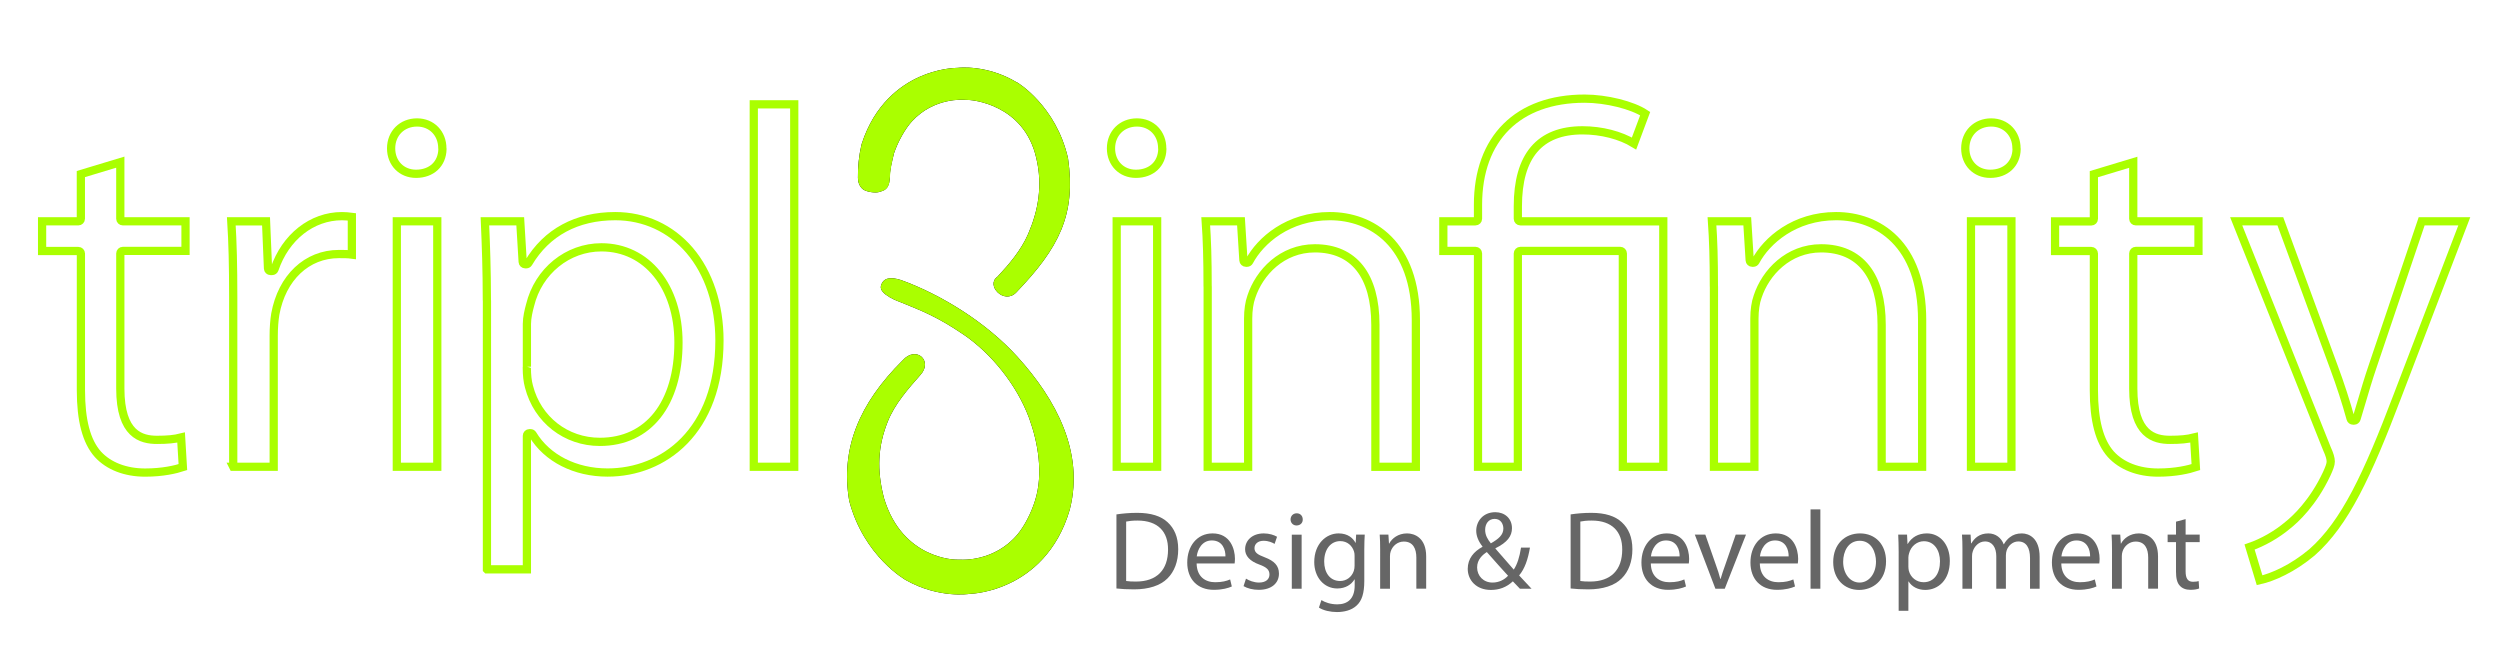 <?xml version="1.0" encoding="utf-8"?>
<!-- Generator: Adobe Illustrator 17.0.0, SVG Export Plug-In . SVG Version: 6.00 Build 0)  -->
<!DOCTYPE svg PUBLIC "-//W3C//DTD SVG 1.1//EN" "http://www.w3.org/Graphics/SVG/1.1/DTD/svg11.dtd">
<svg version="1.1" id="logo_x5F_tripl3inf" xmlns="http://www.w3.org/2000/svg" xmlns:xlink="http://www.w3.org/1999/xlink" x="0px"
	 y="0px" width="607px" height="159px" viewBox="-9.22 -16.392 607 159" enable-background="new -9.22 -16.392 607 159"
	 xml:space="preserve">
<g id="logo-tripl3inf-wrap">
	<g id="logo-tripl3inf-defs">
		<path id="logo-tripl3inf-mask-piece-2" d="M237.726,3.642c-7.358-4.445-14.286-3.572-14.286-3.572
			c-1.079,0.013-4.944,0.206-9.409,2.202c-4.663,2.085-10.88,6.594-14.014,16.221l-0.098,0.355
			c-0.607,2.659-0.881,5.313-0.835,7.952c0.007,0.885,0.291,2.034,1.233,2.774c0.801,0.616,2.897,0.925,3.821,0.678
			c1.25-0.347,2.465-0.629,2.692-3.269c-0.011-2.217,0.452-3.739,1.017-6.16c0.954-2.857,2.738-5.98,4.321-7.718
			c5.434-5.97,12.744-5.264,12.832-5.261l1.209,0.052c0.115,0.007,13.252,0.801,16.211,14.238
			c1.541,6.588,0.42,12.676-1.993,18.25c-1.716,3.965-4.594,7.346-7.483,10.427
			c-2.902,2.034,1.603,6.842,4.561,3.821c10.383-10.803,14.578-18.879,12.592-32.6
			c-2.932-12.844-12.368-18.424-12.368-18.424L237.726,3.642z"/>
		<path id="logo-tripl3inf-mask-piece-1" fill="#020202" d="M224.829,64.913c6.456,4.416,12.729,11.927,15.811,20.186
			c2.219,6.102,3.467,13.573,1.474,19.964c-0.923,3.084-2.725,6.479-4.358,8.388
			c-5.607,6.558-13.437,6.048-13.532,6.049l-1.294-0.015c-0.121-0.006-13.039-0.051-17.506-14.903
			c-1.807-6.972-1.494-12.565,0.896-18.599c1.701-4.292,4.965-7.969,7.948-11.358
			c3.128-3.421-1.083-7.196-4.319-3.519c-10.701,10.594-15.099,21.566-12.989,34.085
			c3.575,13.622,13.807,19.292,13.807,19.292c8.013,4.5,15.348,3.328,15.348,3.328
			c1.153-0.049,5.276-0.384,9.978-2.666c4.911-2.382,11.401-7.405,14.427-17.794l0.092-0.383
			c3.303-13.501-3.231-26.175-12.794-36.729c-7.528-8.308-18.495-15.1-28.254-18.631
			c-2.568-0.822-4.301-0.585-4.88,1.331c-0.66,2.187,4.674,4.011,4.674,4.011
			C214.392,59.006,218.296,60.444,224.829,64.913z"/>
	</g>
	<g id="logo-tripl3inf-content">
		<g id="logo-tripl3inf-letters">
			<path fill="none" stroke="#AAFF00" stroke-width="2" d="M26.02,98.35c-4.785,0-8.863-1.58-11.482-4.45
				c-2.766-3.114-4.113-8.202-4.113-15.549V45.169c0-0.34-0.276-0.616-0.616-0.616H1v-7.21h8.797
				c0.34,0,0.616-0.276,0.616-0.616V25.872l9.577-2.894v13.748c0,0.34,0.276,0.616,0.616,0.616h15.217v7.188
				H20.607c-0.34,0-0.616,0.276-0.616,0.616v32.805c0,11.164,5.091,12.455,8.921,12.455
				c2.515,0,4.236-0.164,5.84-0.571l0.43,7.188C33.486,97.577,30.343,98.35,26.02,98.35z"/>
			<path fill="none" stroke="#AAFF00" stroke-width="2" d="M47.408,96.941V55.704c-0.001-7.61-0.145-13.313-0.464-18.361
				h8.429l0.479,11.475c0.014,0.33,0.285,0.591,0.616,0.591h0.375c0.264,0,0.499-0.168,0.584-0.418
				c2.654-7.838,9.085-12.903,16.383-12.903c0.879,0,1.603,0.08,2.401,0.179v9.151
				c-0.958-0.132-1.956-0.132-3.154-0.132c-7.766,0-13.825,5.724-15.436,14.583
				c-0.246,1.469-0.387,3.385-0.387,5.264v31.808h-9.827V96.941L47.408,96.941z"/>
			<path fill="none" stroke="#AAFF00" stroke-width="2" d="M87.126,96.941V37.343h9.827v59.599h-9.827V96.941z
				 M91.789,25.806c-3.502,0-6.044-2.595-6.044-6.17c0-3.648,2.648-6.296,6.296-6.296
				c3.558,0,6.14,2.648,6.14,6.296c0,0.064,0.01,0.126,0.028,0.184C98.124,23.408,95.566,25.806,91.789,25.806z"/>
			<path fill="none" stroke="#AAFF00" stroke-width="2" d="M109.01,121.84l0.001-65.245c0-0.052-0.007-0.103-0.019-0.153
				c-0.003-7.276-0.223-13.213-0.475-19.1h8.578l0.593,9.853c0.02,0.326,0.289,0.579,0.615,0.579h0.252
				c0.218,0,0.419-0.115,0.53-0.302c4.419-7.448,11.711-11.386,21.087-11.386c7.052,0,13.459,2.95,18.041,8.307
				c4.676,5.467,7.251,13.239,7.251,21.882c0,22.147-13.64,32.061-27.158,32.061c-7.894,0-14.698-3.46-18.199-9.255
				c-0.112-0.184-0.312-0.297-0.528-0.297h-0.252c-0.34,0-0.616,0.276-0.616,0.616v32.439h-9.7L109.01,121.84
				L109.01,121.84z M118.714,72.643c-0.014,0.05-0.022,0.102-0.022,0.155c0,1.887,0.167,3.377,0.524,4.687
				c2.068,8.017,8.984,13.408,17.205,13.408c11.776,0,19.092-9.242,19.092-24.119
				c0-13.61-7.695-23.115-18.714-23.115c-8.19,0-15.31,5.775-17.315,14.044c-0.329,1.207-0.77,3.01-0.77,4.545
				v10.396L118.714,72.643L118.714,72.643z"/>
			<path fill="none" stroke="#AAFF00" stroke-width="2" d="M173.796,8.94h9.827v88.001h-9.827V8.94z"/>
			<path fill="none" stroke="#AAFF00" stroke-width="2" d="M261.911,96.941V37.343h9.827v59.599h-9.827V96.941z
				 M266.573,25.806c-3.502,0-6.044-2.595-6.044-6.17c0-3.648,2.648-6.296,6.297-6.296
				c3.558,0,6.14,2.648,6.14,6.296c0,0.064,0.01,0.126,0.028,0.184C272.909,23.408,270.351,25.806,266.573,25.806z
				"/>
			<path fill="none" stroke="#AAFF00" stroke-width="2" d="M324.724,96.943V62.49c0-11.987-5.218-18.588-14.692-18.588
				c-8.002,0-13.51,5.894-15.418,11.736c-0.503,1.383-0.784,3.287-0.784,5.344v35.957h-9.827
				c0,0,0.001-43.736,0.001-43.748c0-0.046-0.005-0.091-0.015-0.135c-0.002-6.469-0.139-11.227-0.457-15.714h8.559
				l0.594,9.477c0.02,0.325,0.29,0.578,0.615,0.578h0.253c0.227,0,0.436-0.126,0.544-0.326
				c2.702-5.068,9.447-10.985,19.564-10.985c10.099,0,20.891,6.64,20.891,25.274V96.943L324.724,96.943
				L324.724,96.943z"/>
			<path fill="none" stroke="#AAFF00" stroke-width="2" d="M384.804,96.941v-51.793c0-0.34-0.276-0.616-0.616-0.616H359.93
				c-0.341,0-0.616,0.276-0.616,0.616v51.793h-9.677V45.146c0-0.34-0.276-0.616-0.616-0.616h-7.801v-7.187h7.801
				c0.341,0,0.616-0.276,0.616-0.616v-3.393c0-16.141,9.683-25.777,25.903-25.777c5.262,0,11.568,1.579,14.689,3.639
				l-2.707,7.255c-3.3-2.015-7.907-3.203-12.509-3.203c-10.417,0-15.7,6.212-15.7,18.464v3.015
				c0,0.34,0.276,0.616,0.616,0.616h34.699v59.599h-9.825v-0.001H384.804z"/>
			<path fill="none" stroke="#AAFF00" stroke-width="2" d="M447.643,96.943V62.49c0-11.987-5.219-18.588-14.694-18.588
				c-8.001,0-13.507,5.894-15.414,11.736c-0.502,1.376-0.783,3.281-0.783,5.344v35.957h-9.828l0.002-43.748
				c0-0.047-0.005-0.093-0.015-0.138c-0.002-6.459-0.141-11.216-0.46-15.71h8.564l0.591,9.477
				c0.02,0.325,0.29,0.578,0.615,0.578h0.253c0.228,0,0.436-0.126,0.544-0.326
				c2.704-5.068,9.45-10.985,19.563-10.985c10.099,0,20.891,6.639,20.891,25.274v35.582h-9.827v-0.001H447.643z"/>
			<path fill="none" stroke="#AAFF00" stroke-width="2" d="M469.332,96.941V37.343h9.826v59.599h-9.826V96.941z
				 M473.996,25.806c-3.504,0-6.047-2.595-6.047-6.17c0-3.648,2.647-6.296,6.295-6.296
				c3.557,0,6.139,2.648,6.139,6.296c0,0.065,0.011,0.128,0.029,0.187C480.325,23.41,477.769,25.806,473.996,25.806z"
				/>
			<path fill="none" stroke="#AAFF00" stroke-width="2" d="M514.77,98.35c-4.788,0-8.866-1.58-11.483-4.45
				c-2.767-3.113-4.114-8.201-4.114-15.549V45.169c0-0.34-0.276-0.616-0.616-0.616h-8.809v-7.186h8.809
				c0.341,0,0.616-0.276,0.616-0.616V25.896l9.563-2.89v13.72c0,0.34,0.276,0.616,0.616,0.616h15.218V44.53
				h-15.218c-0.341,0-0.616,0.276-0.616,0.616v32.805c0,11.164,5.093,12.455,8.923,12.455
				c2.514,0,4.236-0.164,5.842-0.571l0.43,7.188C522.235,97.577,519.094,98.35,514.77,98.35z"/>
			<path fill="none" stroke="#AAFF00" stroke-width="2" d="M536.975,116.428c3.241-1.119,6.604-3.041,9.311-5.328
				c1.713-1.357,6.096-5.319,9.461-12.53c0.568-1.275,0.938-2.16,0.938-2.898c0-0.756-0.288-1.726-0.936-3.146
				L533.727,37.343l10.719-0.001l13.05,35.544c1.447,3.868,2.984,8.615,4.013,12.39
				c0.073,0.269,0.317,0.454,0.595,0.454h0.252c0.27,0,0.509-0.176,0.589-0.434
				c0.38-1.229,0.775-2.573,1.19-3.982c0.798-2.713,1.703-5.79,2.697-8.693l11.926-35.28h10.35l-16.27,42.524
				c-7.245,19.088-12.688,30.772-20.695,37.842c-4.728,3.975-9.572,6.081-12.735,6.784L536.975,116.428z"/>
		</g>
		<g id="logo-tripl3inf-infsym">
			<g id="logo-tripl3inf-infsympaths">
				<path id="logo-tripl3inf-infsympath-1" fill="none" d="M229.853,56.952c0,0,19.416-13.582,16.334-35.144
					c0,0,0.332-16.939-21.36-17.864c-24.442-0.616-23.018,31.113-23.018,31.127"/>
				<path id="logo-tripl3inf-infsympath-2" fill="none" d="M200.062,51.162c0,0,13.157,3.015,25.888,11.542
					c19.416,15.951,21.881,26.299,21.881,38.934c-1.312,15.753-14.105,22.415-23.651,22.654
					c0,0-12.201,2.253-20.933-13.203c-5.753-11.095-1.399-22.207-1.454-22.395c0,0,3.583-11.776,14.5-19.21"/>
			</g>
			<g id="logo-tripl3inf-infsymwhole">
				<path fill="#AAFF00" d="M237.726,3.642c-7.358-4.445-14.286-3.572-14.286-3.572
					c-1.079,0.013-4.944,0.206-9.409,2.202c-4.663,2.085-10.88,6.594-14.014,16.221l-0.098,0.355
					c-0.607,2.659-0.868,5.313-0.835,7.952c0.011,0.885,0.287,2.039,1.233,2.774
					c0.798,0.62,2.898,0.929,3.821,0.678c1.252-0.341,2.585-0.622,2.692-3.269c0.09-2.215,0.452-3.739,1.017-6.16
					c0.954-2.857,2.738-5.98,4.321-7.718c5.434-5.97,12.744-5.264,12.832-5.261l1.209,0.052
					c0.115,0.007,13.252,0.801,16.211,14.238c1.541,6.588,0.42,12.676-1.993,18.25
					c-1.716,3.965-4.594,7.346-7.483,10.427c-2.902,2.034,1.603,6.842,4.561,3.821
					c10.383-10.803,14.578-18.879,12.592-32.6c-2.932-12.844-12.368-18.424-12.368-18.424L237.726,3.642z"/>
				<path fill="#AAFF00" d="M224.829,64.913c6.456,4.416,12.729,11.927,15.811,20.186
					c2.219,6.102,3.467,13.573,1.474,19.964c-0.923,3.084-2.725,6.479-4.358,8.388
					c-5.607,6.558-13.437,6.048-13.532,6.049l-1.294-0.015c-0.121-0.006-13.039-0.051-17.506-14.903
					c-1.807-6.972-1.494-12.565,0.896-18.599c1.701-4.292,4.965-7.969,7.948-11.358
					c3.128-3.421-1.083-7.196-4.319-3.519c-10.701,10.594-15.099,21.566-12.989,34.085
					c3.575,13.622,13.807,19.292,13.807,19.292c8.013,4.5,15.348,3.328,15.348,3.328
					c1.153-0.049,5.276-0.384,9.978-2.666c4.911-2.382,11.401-7.405,14.427-17.794l0.092-0.383
					c3.303-13.501-3.231-26.175-12.794-36.729c-7.528-8.308-18.495-15.1-28.254-18.631
					c-2.568-0.822-4.301-0.585-4.88,1.331c-0.66,2.187,4.674,4.011,4.674,4.011
					C214.392,59.006,218.296,60.444,224.829,64.913z"/>
			</g>
		</g>
		<g id="logo-tripl3inf-desanddev">
			<path fill="#666666" d="M261.849,108.507c1.438-0.217,3.147-0.379,5.019-0.379c3.39,0,5.804,0.786,7.405,2.278
				c1.627,1.492,2.577,3.608,2.577,6.564c0,2.984-0.923,5.425-2.631,7.106c-1.709,1.709-4.53,2.631-8.083,2.631
				c-1.682,0-3.092-0.081-4.286-0.217v-17.983L261.849,108.507L261.849,108.507z M264.209,124.674
				c0.597,0.108,1.464,0.136,2.387,0.136c5.046,0,7.785-2.821,7.785-7.758c0.027-4.313-2.414-7.052-7.405-7.052
				c-1.22,0-2.143,0.108-2.767,0.244V124.674L264.209,124.674z"/>
			<path fill="#666666" d="M281.321,120.415c0.054,3.227,2.116,4.557,4.503,4.557c1.709,0,2.74-0.298,3.635-0.678
				l0.407,1.709c-0.841,0.38-2.279,0.814-4.367,0.814c-4.042,0-6.456-2.658-6.456-6.619s2.332-7.079,6.157-7.079
				c4.286,0,5.425,3.77,5.425,6.184c0,0.488-0.054,0.868-0.081,1.113L281.321,120.415L281.321,120.415z
				 M288.32,118.707c0.027-1.519-0.624-3.879-3.309-3.879c-2.414,0-3.472,2.224-3.662,3.879H288.32z"/>
			<path fill="#666666" d="M293.308,124.104c0.705,0.461,1.953,0.95,3.147,0.95c1.736,0,2.55-0.868,2.55-1.953
				c0-1.14-0.679-1.763-2.441-2.414c-2.36-0.84-3.472-2.143-3.472-3.716c0-2.116,1.709-3.852,4.53-3.852
				c1.329,0,2.496,0.38,3.227,0.814l-0.597,1.736c-0.515-0.326-1.465-0.759-2.686-0.759
				c-1.41,0-2.197,0.814-2.197,1.79c0,1.085,0.786,1.574,2.496,2.224c2.279,0.868,3.445,2.007,3.445,3.961
				c0,2.305-1.79,3.933-4.909,3.933c-1.438,0-2.767-0.353-3.689-0.895L293.308,124.104z"/>
			<path fill="#666666" d="M307.086,109.728c0.027,0.814-0.57,1.465-1.519,1.465c-0.841,0-1.437-0.651-1.437-1.465
				c0-0.841,0.624-1.492,1.492-1.492C306.516,108.237,307.086,108.887,307.086,109.728z M304.428,126.546v-13.128
				h2.387v13.128H304.428z"/>
			<path fill="#666666" d="M322.139,113.417c-0.054,0.949-0.109,2.007-0.109,3.608v7.622
				c0,3.011-0.597,4.855-1.871,5.994c-1.275,1.194-3.119,1.574-4.774,1.574c-1.574,0-3.309-0.38-4.367-1.085
				l0.597-1.818c0.868,0.543,2.224,1.031,3.852,1.031c2.441,0,4.231-1.275,4.231-4.585v-1.464h-0.054
				c-0.732,1.22-2.143,2.197-4.177,2.197c-3.254,0-5.587-2.766-5.587-6.402c0-4.448,2.902-6.971,5.913-6.971
				c2.278,0,3.526,1.194,4.096,2.278h0.055l0.108-1.98h2.088V113.417z M319.671,118.598
				c0-0.407-0.027-0.759-0.136-1.085c-0.434-1.383-1.601-2.523-3.336-2.523c-2.278,0-3.906,1.926-3.906,4.964
				c0,2.577,1.302,4.72,3.879,4.72c1.464,0,2.793-0.922,3.309-2.441c0.136-0.407,0.19-0.868,0.19-1.275V118.598z
				"/>
			<path fill="#666666" d="M325.88,116.97c0-1.356-0.027-2.469-0.109-3.553h2.116l0.136,2.17h0.055
				c0.651-1.248,2.17-2.469,4.34-2.469c1.817,0,4.638,1.085,4.638,5.587v7.839h-2.387v-7.567
				c0-2.116-0.786-3.879-3.038-3.879c-1.574,0-2.794,1.112-3.201,2.441c-0.108,0.298-0.163,0.706-0.163,1.113v7.893
				h-2.387L325.88,116.97L325.88,116.97z"/>
			<path fill="#666666" d="M359.811,126.546c-0.515-0.515-1.003-1.031-1.709-1.79
				c-1.573,1.464-3.336,2.089-5.343,2.089c-3.553,0-5.614-2.387-5.614-5.126c0-2.496,1.492-4.204,3.58-5.343v-0.082
				c-0.949-1.193-1.519-2.522-1.519-3.824c0-2.224,1.6-4.503,4.638-4.503c2.279,0,4.042,1.519,4.042,3.879
				c0,1.926-1.113,3.445-4.015,4.882v0.082c1.546,1.79,3.282,3.797,4.449,5.099
				c0.841-1.275,1.41-3.038,1.763-5.343h2.17c-0.488,2.875-1.275,5.154-2.631,6.754
				c0.976,1.031,1.926,2.061,3.011,3.227L359.811,126.546L359.811,126.546z M356.936,123.399
				c-1.085-1.194-3.12-3.418-5.154-5.75c-0.977,0.624-2.36,1.79-2.36,3.716c0,2.089,1.546,3.689,3.743,3.689
				C354.738,125.054,356.068,124.348,356.936,123.399z M351.375,112.251c0,1.302,0.597,2.305,1.383,3.282
				c1.844-1.058,3.038-2.035,3.038-3.581c0-1.112-0.624-2.36-2.116-2.36
				C352.162,109.593,351.375,110.84,351.375,112.251z"/>
			<path fill="#666666" d="M372.124,108.507c1.437-0.217,3.146-0.379,5.018-0.379c3.391,0,5.805,0.786,7.405,2.278
				c1.628,1.492,2.577,3.608,2.577,6.564c0,2.984-0.922,5.425-2.631,7.106c-1.709,1.709-4.53,2.631-8.082,2.631
				c-1.682,0-3.092-0.081-4.286-0.217v-17.983L372.124,108.507L372.124,108.507z M374.484,124.674
				c0.597,0.108,1.465,0.136,2.387,0.136c5.045,0,7.785-2.821,7.785-7.758c0.027-4.313-2.414-7.052-7.405-7.052
				c-1.22,0-2.143,0.108-2.767,0.244V124.674z"/>
			<path fill="#666666" d="M391.597,120.415c0.054,3.227,2.116,4.557,4.503,4.557c1.709,0,2.739-0.298,3.634-0.678
				l0.407,1.709c-0.841,0.38-2.278,0.814-4.367,0.814c-4.042,0-6.456-2.658-6.456-6.619s2.333-7.079,6.157-7.079
				c4.285,0,5.425,3.77,5.425,6.184c0,0.488-0.054,0.868-0.081,1.113L391.597,120.415L391.597,120.415z
				 M398.595,118.707c0.027-1.519-0.624-3.879-3.309-3.879c-2.414,0-3.472,2.224-3.661,3.879H398.595z"/>
			<path fill="#666666" d="M404.832,113.417l2.577,7.378c0.434,1.194,0.786,2.278,1.058,3.363h0.081
				c0.298-1.085,0.679-2.17,1.113-3.363l2.55-7.378h2.495l-5.153,13.128h-2.279l-4.991-13.128H404.832z"/>
			<path fill="#666666" d="M418.066,120.415c0.054,3.227,2.116,4.557,4.503,4.557c1.709,0,2.739-0.298,3.634-0.678
				l0.407,1.709c-0.841,0.38-2.278,0.814-4.367,0.814c-4.042,0-6.456-2.658-6.456-6.619s2.333-7.079,6.157-7.079
				c4.285,0,5.425,3.77,5.425,6.184c0,0.488-0.054,0.868-0.081,1.113L418.066,120.415L418.066,120.415z
				 M425.064,118.707c0.027-1.519-0.624-3.879-3.309-3.879c-2.414,0-3.472,2.224-3.661,3.879H425.064z"/>
			<path fill="#666666" d="M430.378,107.288h2.387v19.258h-2.387V107.288z"/>
			<path fill="#666666" d="M448.712,119.873c0,4.855-3.364,6.971-6.537,6.971c-3.553,0-6.293-2.604-6.293-6.754
				c0-4.394,2.875-6.971,6.51-6.971C446.162,113.118,448.712,115.858,448.712,119.873z M438.297,120.008
				c0,2.875,1.655,5.046,3.987,5.046c2.278,0,3.987-2.143,3.987-5.099c0-2.224-1.112-5.046-3.933-5.046
				C439.517,114.909,438.297,117.513,438.297,120.008z"/>
			<path fill="#666666" d="M451.776,117.703c0-1.682-0.055-3.038-0.109-4.286h2.143l0.109,2.251h0.054
				c0.976-1.601,2.522-2.55,4.665-2.55c3.174,0,5.56,2.685,5.56,6.672c0,4.72-2.875,7.053-5.968,7.053
				c-1.736,0-3.255-0.759-4.042-2.062h-0.054v7.133h-2.36V117.703L451.776,117.703L451.776,117.703z M454.135,121.202
				c0,0.352,0.054,0.678,0.108,0.976c0.434,1.655,1.872,2.793,3.58,2.793c2.523,0,3.988-2.061,3.988-5.072
				c0-2.631-1.384-4.883-3.906-4.883c-1.628,0-3.147,1.167-3.608,2.957c-0.081,0.298-0.163,0.651-0.163,0.976
				L454.135,121.202L454.135,121.202L454.135,121.202z"/>
			<path fill="#666666" d="M467.261,116.97c0-1.356-0.028-2.469-0.109-3.553h2.089l0.108,2.116h0.082
				c0.732-1.248,1.953-2.414,4.122-2.414c1.79,0,3.146,1.085,3.716,2.631h0.054
				c0.407-0.732,0.922-1.302,1.464-1.708c0.786-0.597,1.655-0.922,2.902-0.922c1.736,0,4.313,1.14,4.313,5.696
				v7.731h-2.333v-7.432c0-2.523-0.922-4.042-2.848-4.042c-1.356,0-2.414,1.003-2.821,2.17
				c-0.108,0.325-0.19,0.759-0.19,1.193v8.11h-2.332v-7.866c0-2.089-0.923-3.608-2.74-3.608
				c-1.492,0-2.577,1.193-2.957,2.387c-0.136,0.353-0.19,0.759-0.19,1.167v7.92h-2.332v-9.575H467.261z"/>
			<path fill="#666666" d="M491.262,120.415c0.054,3.227,2.116,4.557,4.503,4.557c1.709,0,2.739-0.298,3.634-0.678
				l0.407,1.709c-0.841,0.38-2.278,0.814-4.367,0.814c-4.042,0-6.456-2.658-6.456-6.619s2.333-7.079,6.157-7.079
				c4.285,0,5.425,3.77,5.425,6.184c0,0.488-0.054,0.868-0.081,1.113L491.262,120.415L491.262,120.415z
				 M498.26,118.707c0.027-1.519-0.624-3.879-3.309-3.879c-2.414,0-3.472,2.224-3.661,3.879H498.26z"/>
			<path fill="#666666" d="M503.575,116.97c0-1.356-0.028-2.469-0.109-3.553h2.116l0.136,2.17h0.054
				c0.651-1.248,2.17-2.469,4.34-2.469c1.817,0,4.638,1.085,4.638,5.587v7.839h-2.387v-7.567
				c0-2.116-0.786-3.879-3.038-3.879c-1.574,0-2.794,1.112-3.201,2.441c-0.108,0.298-0.163,0.706-0.163,1.113v7.893
				h-2.387L503.575,116.97L503.575,116.97z"/>
			<path fill="#666666" d="M521.447,109.647v3.77h3.418v1.817h-3.418v7.079c0,1.628,0.461,2.55,1.79,2.55
				c0.624,0,1.085-0.081,1.383-0.163l0.109,1.79c-0.461,0.19-1.194,0.326-2.116,0.326
				c-1.113,0-2.008-0.353-2.577-1.004c-0.679-0.705-0.922-1.871-0.922-3.418v-7.16h-2.035v-1.817h2.035v-3.147
				L521.447,109.647z"/>
		</g>
	</g>
</g>
</svg>
